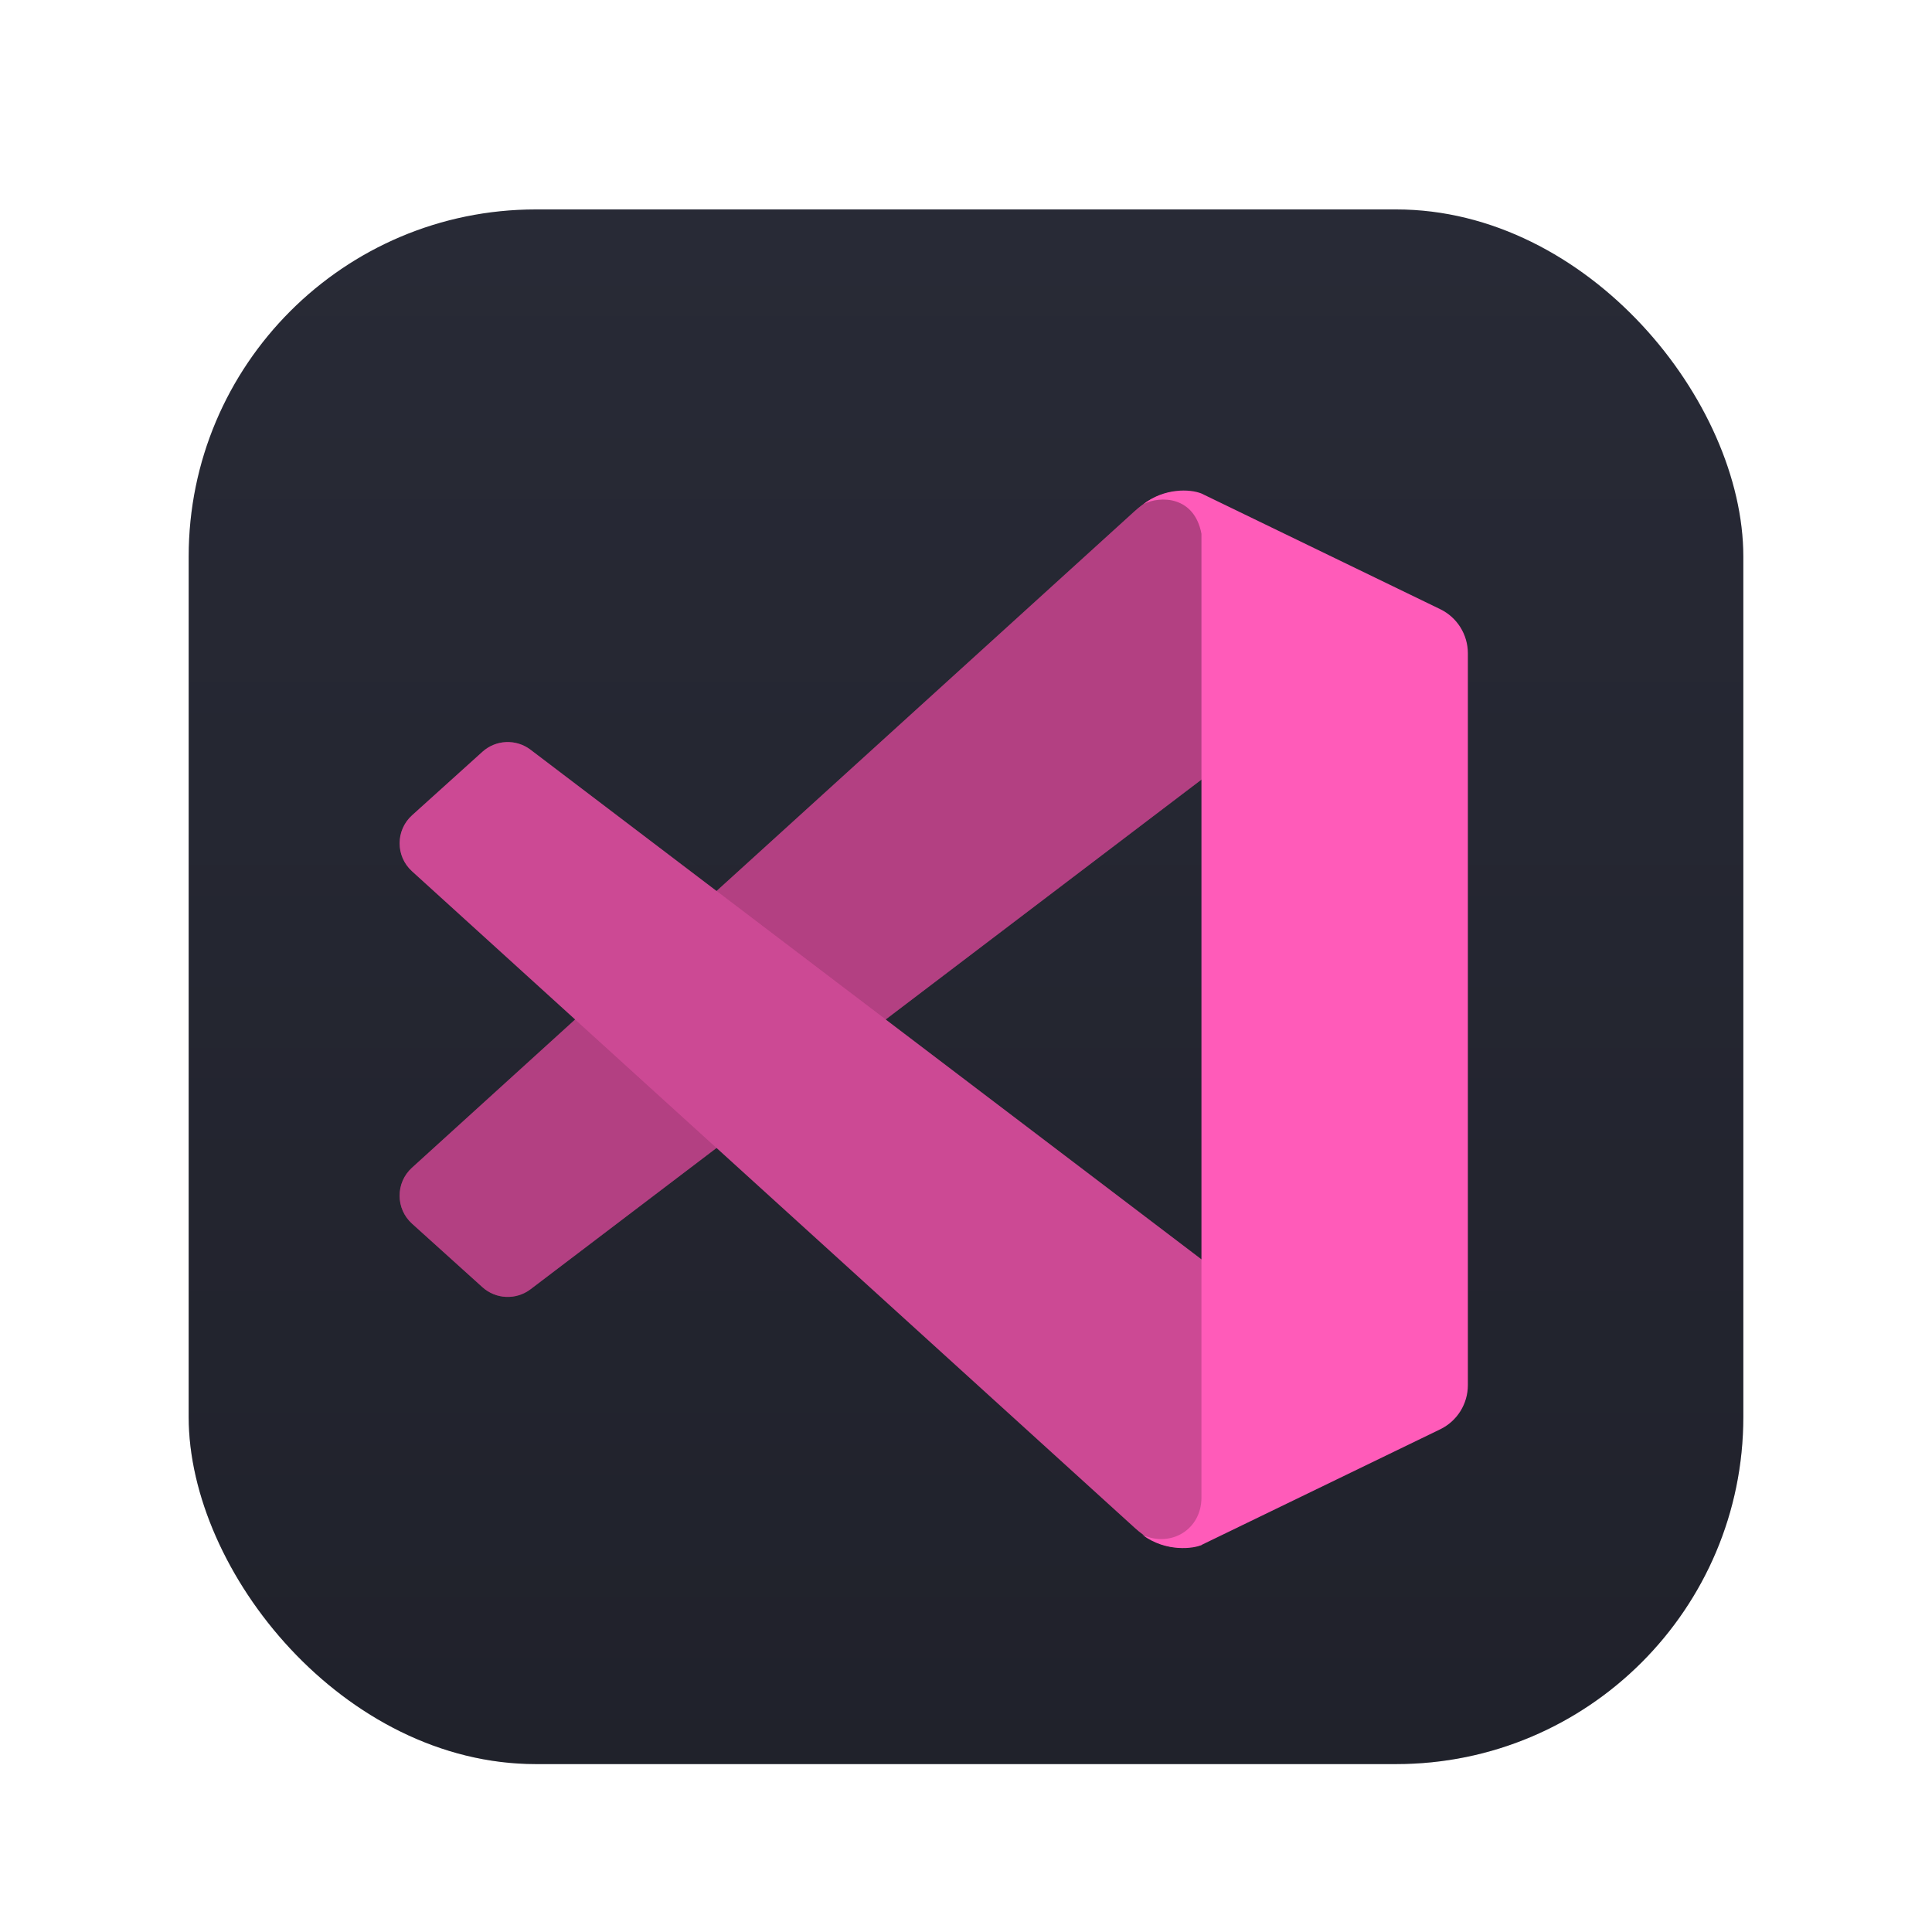 <svg width="1024" height="1024" viewBox="0 0 1024 1024" fill="none" xmlns="http://www.w3.org/2000/svg">
<g filter="url(#filter0_d)">
<rect x="100" y="100" width="824" height="824" rx="184" fill="#282A36"/>
<rect x="100" y="100" width="824" height="824" rx="184" fill="url(#paint0_linear)"/>
</g>
<g filter="url(#filter1_d)">
<path d="M255.702 664.241L218.397 630.571C209.616 622.646 209.594 608.874 218.348 600.921L601.5 252.844C612 243.344 623 240.344 637 243.844V395.043L281.2 665.32C273.546 671.135 262.838 670.681 255.702 664.241Z" fill="#FF5BB9"/>
<path d="M255.702 664.241L218.397 630.571C209.616 622.646 209.594 608.874 218.348 600.921L601.5 252.844C612 243.344 623 240.344 637 243.844V395.043L281.2 665.32C273.546 671.135 262.838 670.681 255.702 664.241Z" fill="black" fill-opacity="0.3"/>
<path d="M255.702 380.447L218.397 414.117C209.616 422.042 209.594 435.815 218.348 443.768L601.5 791.844C612 801.344 623 804.344 637 800.844V649.645L281.2 379.368C273.546 373.554 262.838 374.007 255.702 380.447Z" fill="#FF5BB9"/>
<path d="M255.702 380.447L218.397 414.117C209.616 422.042 209.594 435.815 218.348 443.768L601.5 791.844C612 801.344 623 804.344 637 800.844V649.645L281.2 379.368C273.546 373.554 262.838 374.007 255.702 380.447Z" fill="black" fill-opacity="0.2"/>
<path d="M763.335 304.87L636.792 243.567C630.516 241.056 617.086 240.68 606.04 249.215C614.827 244.613 633.027 244.822 636.792 264.905V775.763C636.792 792.708 620.562 802.404 605.5 795.5C618.052 804.914 633.027 802.75 636.792 800.867L763.335 739.564C772.304 735.219 778 726.13 778 716.165V328.269C778 318.303 772.304 309.215 763.335 304.87Z" fill="#FF5BB9"/>
</g>
<defs>
<filter id="filter0_d" x="78" y="89" width="868" height="868" filterUnits="userSpaceOnUse" color-interpolation-filters="sRGB">
<feFlood flood-opacity="0" result="BackgroundImageFix"/>
<feColorMatrix in="SourceAlpha" type="matrix" values="0 0 0 0 0 0 0 0 0 0 0 0 0 0 0 0 0 0 127 0"/>
<feOffset dy="11"/>
<feGaussianBlur stdDeviation="11"/>
<feColorMatrix type="matrix" values="0 0 0 0 0 0 0 0 0 0 0 0 0 0 0 0 0 0 0.28 0"/>
<feBlend mode="normal" in2="BackgroundImageFix" result="effect1_dropShadow"/>
<feBlend mode="normal" in="SourceGraphic" in2="effect1_dropShadow" result="shape"/>
</filter>
<filter id="filter1_d" x="181.797" y="230" width="626.203" height="620.51" filterUnits="userSpaceOnUse" color-interpolation-filters="sRGB">
<feFlood flood-opacity="0" result="BackgroundImageFix"/>
<feColorMatrix in="SourceAlpha" type="matrix" values="0 0 0 0 0 0 0 0 0 0 0 0 0 0 0 0 0 0 127 0"/>
<feOffset dy="18"/>
<feGaussianBlur stdDeviation="15"/>
<feColorMatrix type="matrix" values="0 0 0 0 0 0 0 0 0 0 0 0 0 0 0 0 0 0 0.24 0"/>
<feBlend mode="normal" in2="BackgroundImageFix" result="effect1_dropShadow"/>
<feBlend mode="normal" in="SourceGraphic" in2="effect1_dropShadow" result="shape"/>
</filter>
<linearGradient id="paint0_linear" x1="512" y1="100" x2="512" y2="924" gradientUnits="userSpaceOnUse">
<stop stop-opacity="0"/>
<stop offset="1" stop-opacity="0.2"/>
</linearGradient>
</defs>
</svg>

